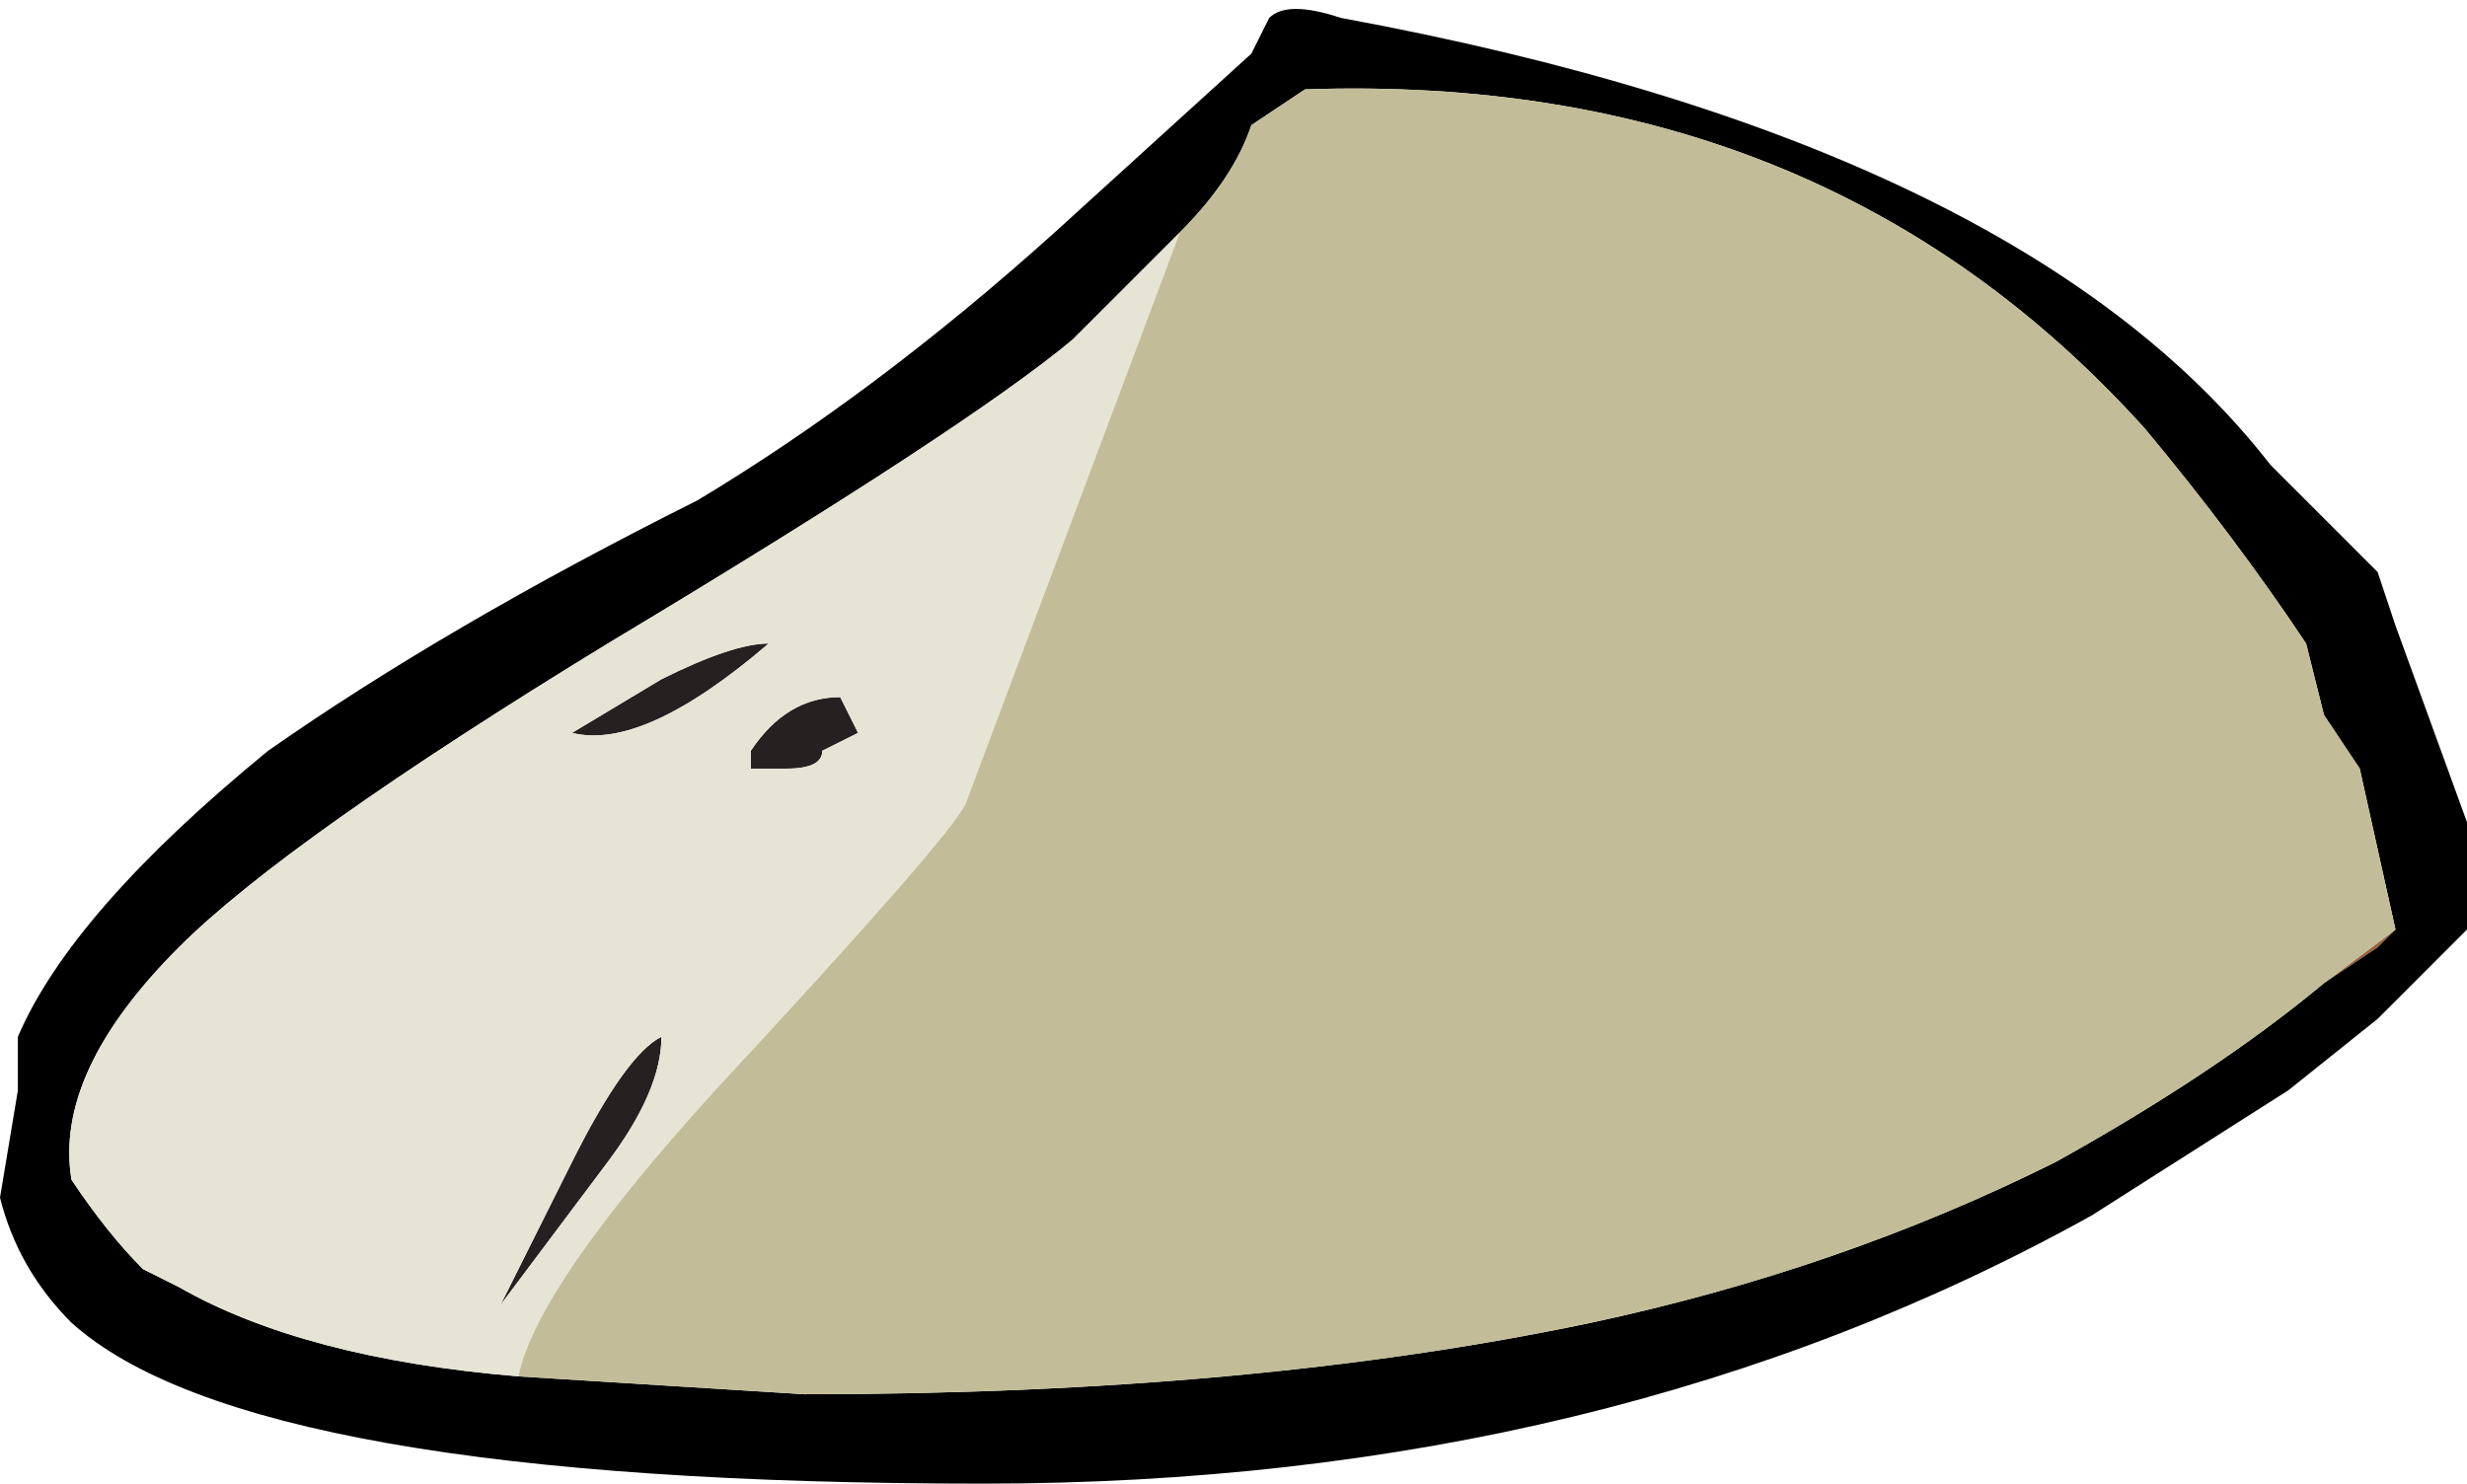 <?xml version="1.0" encoding="UTF-8" standalone="no"?>
<svg xmlns:ffdec="https://www.free-decompiler.com/flash" xmlns:xlink="http://www.w3.org/1999/xlink" ffdec:objectType="frame" height="29.05px" width="48.3px" xmlns="http://www.w3.org/2000/svg">
  <g transform="matrix(1.0, 0.0, 0.0, 1.0, 24.5, 28.0)">
    <use ffdec:characterId="145" height="4.15" transform="matrix(7.0, 0.0, 0.0, 7.0, -24.5, -28.0)" width="6.9" xlink:href="#shape0"/>
  </g>
  <defs>
    <g id="shape0" transform="matrix(1.0, 0.0, 0.0, 1.0, 3.5, 4.0)">
      <path d="M3.0 -1.25 L3.2 -1.4 3.15 -1.35 3.0 -1.25" fill="#9a623d" fill-rule="evenodd" stroke="none"/>
      <path d="M3.2 -1.4 L3.1 -1.85 3.0 -2.0 2.95 -2.2 Q2.75 -2.5 2.5 -2.8 1.6 -3.8 0.15 -3.75 L0.0 -3.65 Q-0.05 -3.5 -0.2 -3.35 L-0.5 -3.05 Q-0.8 -2.8 -1.8 -2.2 -2.7 -1.65 -3.0 -1.35 -3.35 -1.0 -3.3 -0.7 -3.2 -0.55 -3.1 -0.45 L-3.0 -0.4 Q-2.65 -0.2 -2.05 -0.15 L-1.25 -0.1 Q0.0 -0.1 0.95 -0.3 1.65 -0.45 2.25 -0.75 2.7 -1.0 3.0 -1.25 L3.15 -1.35 3.2 -1.4 M0.25 -3.95 Q2.15 -3.6 2.85 -2.7 L3.15 -2.4 3.2 -2.25 3.4 -1.7 3.4 -1.4 3.15 -1.15 2.9 -0.95 2.35 -0.6 Q1.0 0.15 -0.75 0.15 -2.8 0.15 -3.3 -0.3 -3.45 -0.45 -3.5 -0.65 L-3.45 -0.95 -3.45 -1.1 Q-3.3 -1.45 -2.75 -1.9 -2.25 -2.25 -1.55 -2.6 -1.05 -2.9 -0.55 -3.35 L0.0 -3.85 0.05 -3.95 Q0.1 -4.0 0.25 -3.95" fill="#000000" fill-rule="evenodd" stroke="none"/>
      <path d="M-1.4 -1.85 L-1.4 -1.9 Q-1.3 -2.05 -1.15 -2.05 L-1.1 -1.95 -1.2 -1.9 Q-1.2 -1.85 -1.3 -1.85 L-1.4 -1.85 M-1.65 -2.1 Q-1.45 -2.2 -1.35 -2.2 -1.7 -1.9 -1.9 -1.95 L-1.65 -2.1 M-2.1 -0.35 L-1.9 -0.75 Q-1.75 -1.05 -1.65 -1.1 -1.65 -0.95 -1.8 -0.75 L-2.1 -0.35" fill="#252121" fill-rule="evenodd" stroke="none"/>
      <path d="M-0.2 -3.35 L-0.8 -1.75 Q-0.85 -1.65 -1.5 -0.95 -2.0 -0.4 -2.05 -0.15 -2.65 -0.2 -3.0 -0.4 L-3.1 -0.45 Q-3.2 -0.55 -3.3 -0.7 -3.35 -1.0 -3.0 -1.35 -2.7 -1.65 -1.8 -2.2 -0.8 -2.8 -0.5 -3.05 L-0.2 -3.35 M-2.1 -0.35 L-1.8 -0.75 Q-1.65 -0.95 -1.65 -1.1 -1.75 -1.05 -1.9 -0.75 L-2.1 -0.35 M-1.65 -2.1 L-1.9 -1.95 Q-1.7 -1.9 -1.35 -2.2 -1.45 -2.2 -1.65 -2.1 M-1.4 -1.85 L-1.3 -1.85 Q-1.2 -1.85 -1.2 -1.9 L-1.1 -1.95 -1.15 -2.05 Q-1.3 -2.05 -1.4 -1.9 L-1.4 -1.85" fill="#e6e4d5" fill-rule="evenodd" stroke="none"/>
      <path d="M-0.2 -3.35 Q-0.05 -3.5 0.0 -3.65 L0.15 -3.75 Q1.6 -3.8 2.5 -2.8 2.75 -2.5 2.95 -2.2 L3.0 -2.0 3.1 -1.85 3.2 -1.4 3.0 -1.25 Q2.7 -1.0 2.25 -0.75 1.65 -0.45 0.95 -0.3 0.0 -0.1 -1.25 -0.1 L-2.05 -0.15 Q-2.0 -0.4 -1.5 -0.95 -0.85 -1.65 -0.8 -1.75 L-0.2 -3.35" fill="#c2bd98" fill-rule="evenodd" stroke="none"/>
    </g>
  </defs>
</svg>

